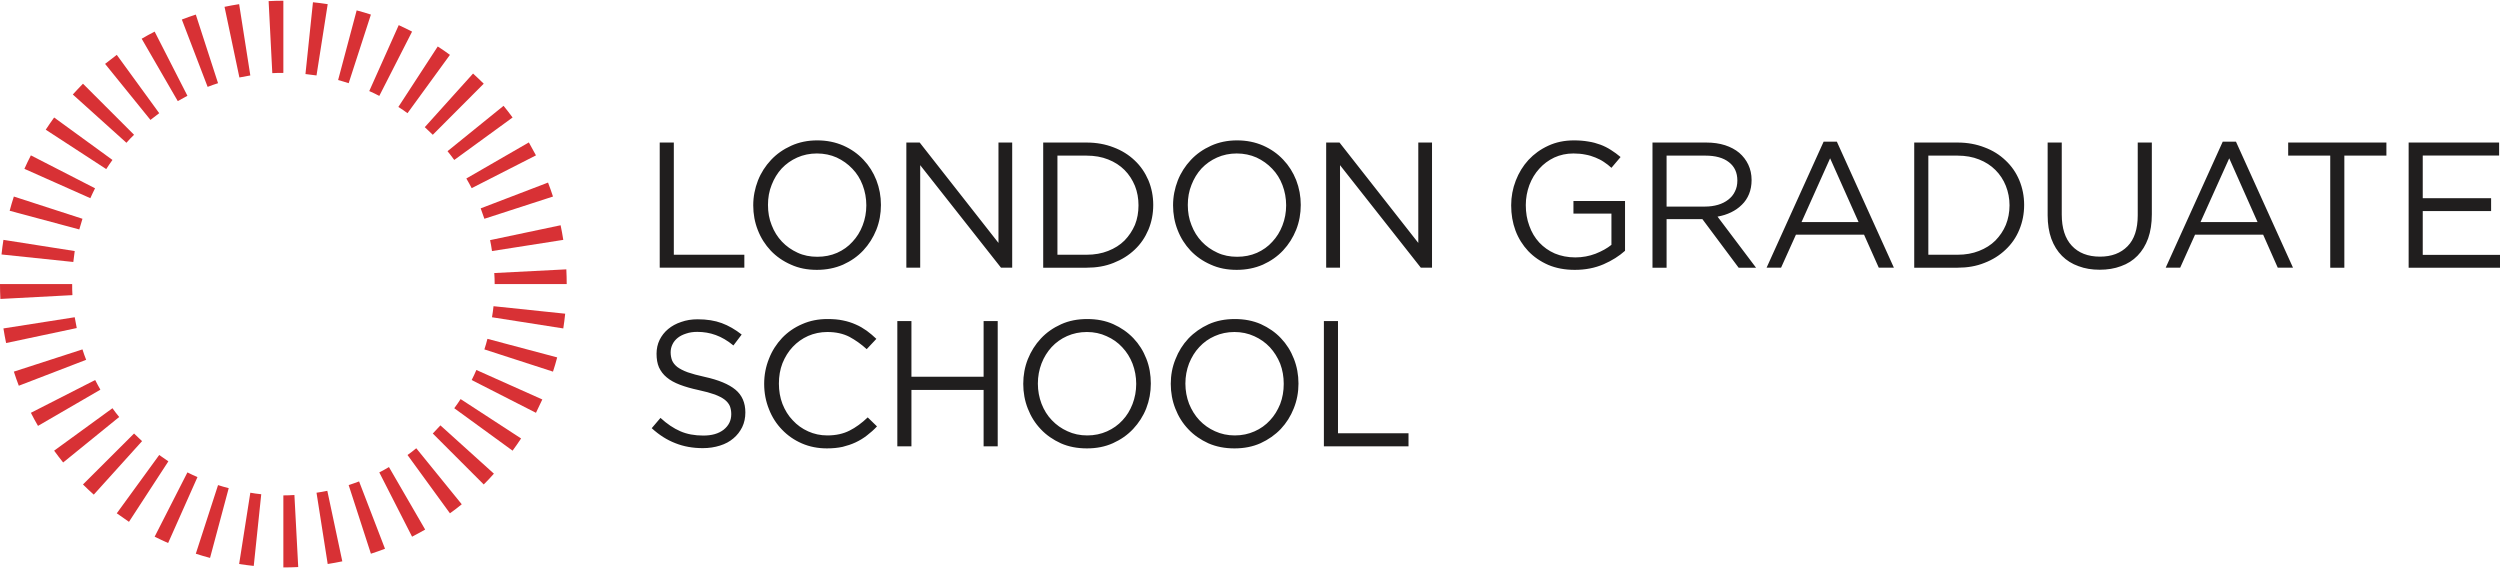 <?xml version="1.0" encoding="UTF-8"?>
<!DOCTYPE svg PUBLIC "-//W3C//DTD SVG 1.1//EN" "http://www.w3.org/Graphics/SVG/1.1/DTD/svg11.dtd">
<!-- Creator: CorelDRAW 2021 (64-Bit) -->
<svg xmlns="http://www.w3.org/2000/svg" xml:space="preserve" width="198px" height="45px" version="1.1" style="shape-rendering:geometricPrecision; text-rendering:geometricPrecision; image-rendering:optimizeQuality; fill-rule:evenodd; clip-rule:evenodd"
viewBox="0 0 196.75 44.6"
 xmlns:xlink="http://www.w3.org/1999/xlink"
 xmlns:xodm="http://www.corel.com/coreldraw/odm/2003">
 <defs>
  <style type="text/css">
   <![CDATA[
    .fil0 {fill:#D83135}
    .fil1 {fill:#201E1E;fill-rule:nonzero}
   ]]>
  </style>
 </defs>
 <g id="OBJECTS">
  <g id="_2779020322384">
   <path class="fil0" d="M44.48 24.63l-5.64 -0.59c-0.03,0.29 -0.07,0.58 -0.12,0.87l5.61 0.88c0.06,-0.38 0.11,-0.77 0.15,-1.16zm-19.85 -24.51c0.39,0.04 0.78,0.09 1.16,0.15l-0.88 5.61c-0.29,-0.04 -0.58,-0.08 -0.87,-0.11l0.59 -5.65zm3.44 0.64c0.38,0.1 0.76,0.21 1.12,0.33l-1.75 5.4c-0.27,-0.09 -0.55,-0.17 -0.83,-0.25l1.46 -5.48zm3.31 1.16c0.35,0.16 0.7,0.33 1.05,0.51l-2.58 5.06c-0.26,-0.14 -0.52,-0.26 -0.79,-0.38l2.32 -5.19zm3.07 1.68c0.33,0.21 0.65,0.43 0.96,0.66l-3.34 4.59c-0.23,-0.17 -0.47,-0.34 -0.72,-0.49l3.1 -4.76zm2.78 2.13c0.28,0.26 0.57,0.53 0.84,0.8l-4.01 4.02c-0.21,-0.21 -0.42,-0.41 -0.63,-0.6l3.8 -4.22zm2.4 2.54c0.25,0.3 0.48,0.61 0.71,0.92l-4.59 3.34c-0.17,-0.23 -0.34,-0.46 -0.53,-0.69l4.41 -3.57zm1.99 2.88c0.19,0.33 0.38,0.68 0.56,1.02l-5.06 2.58c-0.13,-0.25 -0.27,-0.51 -0.42,-0.76l4.92 -2.84zm1.51 3.16c0.14,0.36 0.27,0.73 0.39,1.1l-5.4 1.75c-0.09,-0.27 -0.19,-0.55 -0.29,-0.82l5.3 -2.03zm0.99 3.36c0.08,0.38 0.15,0.76 0.21,1.15l-5.61 0.88c-0.04,-0.29 -0.09,-0.58 -0.15,-0.86l5.55 -1.17zm0.45 3.47c0.02,0.38 0.03,0.77 0.03,1.16l-5.67 0c0,-0.29 -0.01,-0.58 -0.03,-0.87l5.67 -0.29zm-0.72 6.93c-0.1,0.38 -0.21,0.76 -0.33,1.12l-5.4 -1.75c0.09,-0.27 0.17,-0.55 0.24,-0.83l5.49 1.46zm-1.17 3.31c-0.16,0.35 -0.33,0.7 -0.5,1.05l-5.06 -2.58c0.13,-0.26 0.26,-0.52 0.37,-0.79l5.19 2.32zm-1.67 3.07c-0.22,0.33 -0.44,0.65 -0.67,0.96l-4.59 -3.34c0.17,-0.23 0.34,-0.47 0.5,-0.72l4.76 3.1zm-2.14 2.77c-0.26,0.29 -0.52,0.58 -0.8,0.85l-4.01 -4.01c0.2,-0.21 0.4,-0.42 0.6,-0.64l4.21 3.8zm-2.53 2.41c-0.3,0.25 -0.61,0.48 -0.93,0.71l-3.34 -4.59c0.24,-0.17 0.47,-0.34 0.69,-0.53l3.58 4.41zm-2.88 1.99c-0.34,0.19 -0.68,0.38 -1.03,0.56l-2.58 -5.06c0.26,-0.13 0.51,-0.27 0.76,-0.42l2.85 4.92zm-3.16 1.51c-0.37,0.14 -0.73,0.27 -1.11,0.39l-1.75 -5.4c0.28,-0.09 0.55,-0.19 0.82,-0.29l2.04 5.3zm-3.36 0.99c-0.38,0.08 -0.77,0.15 -1.15,0.21l-0.88 -5.61c0.28,-0.04 0.57,-0.09 0.85,-0.15l1.18 5.55zm-3.47 0.45c-0.39,0.02 -0.78,0.03 -1.17,0.03l0 -5.67c0.29,0 0.59,-0.01 0.87,-0.03l0.3 5.67zm-3.5 -0.09c-0.39,-0.04 -0.77,-0.09 -1.15,-0.15l0.88 -5.61c0.28,0.05 0.57,0.09 0.86,0.12l-0.59 5.64zm-3.44 -0.63c-0.38,-0.1 -0.75,-0.21 -1.12,-0.33l1.75 -5.4c0.28,0.09 0.56,0.17 0.84,0.24l-1.47 5.49zm-3.3 -1.17c-0.36,-0.16 -0.71,-0.33 -1.06,-0.5l2.58 -5.06c0.26,0.13 0.53,0.26 0.79,0.37l-2.31 5.19zm-3.08 -1.67c-0.32,-0.22 -0.64,-0.44 -0.96,-0.67l3.34 -4.59c0.24,0.17 0.48,0.34 0.72,0.5l-3.1 4.76zm-2.77 -2.14c-0.29,-0.26 -0.57,-0.52 -0.85,-0.8l4.02 -4.01c0.2,0.2 0.41,0.4 0.63,0.6l-3.8 4.21zm-2.41 -2.53c-0.24,-0.3 -0.48,-0.61 -0.71,-0.93l4.59 -3.34c0.17,0.24 0.35,0.47 0.53,0.69l-4.41 3.58zm-1.98 -2.88c-0.2,-0.34 -0.38,-0.68 -0.56,-1.03l5.06 -2.58c0.13,0.26 0.27,0.51 0.41,0.76l-4.91 2.85zm-1.51 -3.16c-0.14,-0.37 -0.27,-0.73 -0.39,-1.11l5.4 -1.75c0.09,0.28 0.18,0.55 0.29,0.82l-5.3 2.04zm-1 -3.36c-0.08,-0.38 -0.15,-0.77 -0.21,-1.15l5.61 -0.88c0.05,0.28 0.1,0.57 0.16,0.85l-5.56 1.18zm-0.45 -3.47c-0.02,-0.39 -0.03,-0.78 -0.03,-1.17l5.68 0c0,0.29 0,0.59 0.02,0.87l-5.67 0.3zm0.09 -3.5c0.04,-0.39 0.09,-0.77 0.15,-1.15l5.61 0.88c-0.04,0.28 -0.08,0.57 -0.11,0.86l-5.65 -0.59zm0.64 -3.44c0.1,-0.38 0.21,-0.75 0.33,-1.12l5.4 1.75c-0.09,0.28 -0.17,0.56 -0.25,0.84l-5.48 -1.47zm1.16 -3.3c0.16,-0.36 0.33,-0.71 0.51,-1.06l5.05 2.59c-0.13,0.25 -0.25,0.52 -0.37,0.78l-5.19 -2.31zm1.68 -3.08c0.21,-0.32 0.43,-0.64 0.66,-0.96l4.59 3.34c-0.17,0.24 -0.34,0.48 -0.49,0.72l-4.76 -3.1zm2.13 -2.77c0.26,-0.29 0.53,-0.57 0.8,-0.85l4.02 4.02c-0.21,0.2 -0.41,0.41 -0.6,0.63l-4.22 -3.8zm2.54 -2.41c0.3,-0.24 0.61,-0.48 0.92,-0.71l3.34 4.59c-0.23,0.17 -0.46,0.35 -0.69,0.53l-3.57 -4.41zm2.88 -1.98c0.33,-0.2 0.68,-0.38 1.02,-0.56l2.58 5.05c-0.25,0.14 -0.51,0.28 -0.76,0.42l-2.84 -4.91zm3.16 -1.51c0.36,-0.14 0.73,-0.27 1.1,-0.39l1.75 5.4c-0.27,0.09 -0.55,0.18 -0.82,0.29l-2.03 -5.3zm3.36 -1c0.38,-0.08 0.76,-0.15 1.15,-0.21l0.88 5.61c-0.29,0.05 -0.58,0.1 -0.86,0.16l-1.17 -5.56zm3.47 -0.45c0.38,-0.02 0.77,-0.03 1.16,-0.03l0 5.68c-0.29,0 -0.58,0 -0.87,0.02l-0.29 -5.67z"/>
   <path class="fil1" d="M51.92 21.01l6.66 0 0 -1.02 -5.55 0 0 -8.83 -1.11 0 0 9.85zm17.41 -4.94c0,-0.68 -0.12,-1.33 -0.36,-1.95 -0.24,-0.61 -0.58,-1.15 -1.02,-1.61 -0.44,-0.47 -0.97,-0.84 -1.58,-1.11 -0.62,-0.27 -1.3,-0.41 -2.05,-0.41 -0.75,0 -1.43,0.14 -2.05,0.42 -0.62,0.28 -1.15,0.65 -1.59,1.12 -0.44,0.47 -0.79,1.01 -1.03,1.62 -0.24,0.62 -0.37,1.27 -0.37,1.95 0,0.69 0.12,1.34 0.36,1.95 0.24,0.62 0.58,1.15 1.02,1.62 0.44,0.46 0.97,0.83 1.59,1.1 0.61,0.28 1.29,0.41 2.04,0.41 0.75,0 1.44,-0.14 2.06,-0.41 0.62,-0.28 1.15,-0.65 1.59,-1.12 0.44,-0.47 0.78,-1.01 1.03,-1.63 0.24,-0.61 0.36,-1.26 0.36,-1.95zm-1.15 0.03c0,0.56 -0.1,1.09 -0.29,1.58 -0.19,0.5 -0.46,0.93 -0.8,1.29 -0.33,0.37 -0.74,0.66 -1.21,0.87 -0.48,0.21 -1,0.31 -1.56,0.31 -0.56,0 -1.08,-0.1 -1.55,-0.32 -0.48,-0.22 -0.89,-0.51 -1.23,-0.87 -0.35,-0.37 -0.62,-0.8 -0.81,-1.3 -0.2,-0.49 -0.29,-1.02 -0.29,-1.59 0,-0.56 0.09,-1.09 0.29,-1.58 0.19,-0.49 0.45,-0.92 0.79,-1.29 0.34,-0.36 0.75,-0.65 1.22,-0.86 0.47,-0.21 0.99,-0.32 1.55,-0.32 0.57,0 1.09,0.11 1.56,0.32 0.47,0.22 0.88,0.51 1.23,0.88 0.35,0.36 0.62,0.79 0.81,1.29 0.19,0.5 0.29,1.03 0.29,1.59zm10.4 2.96l-6.2 -7.9 -1.05 0 0 9.85 1.09 0 0 -8.07 6.36 8.07 0.88 0 0 -9.85 -1.08 0 0 7.9zm12.18 -2.99c0,-0.69 -0.13,-1.34 -0.38,-1.94 -0.26,-0.6 -0.61,-1.12 -1.08,-1.56 -0.46,-0.44 -1.02,-0.79 -1.66,-1.03 -0.64,-0.25 -1.35,-0.38 -2.12,-0.38l-3.42 0 0 9.85 3.42 0c0.77,0 1.48,-0.12 2.12,-0.38 0.64,-0.25 1.2,-0.6 1.66,-1.04 0.47,-0.44 0.82,-0.96 1.08,-1.57 0.25,-0.6 0.38,-1.25 0.38,-1.95zm-1.16 0.03c0,0.55 -0.09,1.07 -0.28,1.54 -0.2,0.46 -0.47,0.87 -0.82,1.23 -0.35,0.35 -0.78,0.62 -1.29,0.82 -0.5,0.2 -1.07,0.3 -1.69,0.3l-2.3 0 0 -7.8 2.3 0c0.62,0 1.19,0.1 1.69,0.3 0.51,0.2 0.94,0.48 1.29,0.83 0.35,0.35 0.62,0.77 0.82,1.25 0.19,0.48 0.28,0.99 0.28,1.53zm12.77 -0.03c0,-0.68 -0.12,-1.33 -0.36,-1.95 -0.24,-0.61 -0.58,-1.15 -1.02,-1.61 -0.44,-0.47 -0.97,-0.84 -1.58,-1.11 -0.62,-0.27 -1.3,-0.41 -2.05,-0.41 -0.75,0 -1.43,0.14 -2.05,0.42 -0.62,0.28 -1.15,0.65 -1.59,1.12 -0.44,0.47 -0.79,1.01 -1.03,1.62 -0.24,0.62 -0.37,1.27 -0.37,1.95 0,0.69 0.12,1.34 0.36,1.95 0.24,0.62 0.58,1.15 1.02,1.62 0.44,0.46 0.97,0.83 1.59,1.1 0.61,0.28 1.29,0.41 2.04,0.41 0.75,0 1.44,-0.14 2.06,-0.41 0.62,-0.28 1.15,-0.65 1.59,-1.12 0.44,-0.47 0.78,-1.01 1.03,-1.63 0.24,-0.61 0.36,-1.26 0.36,-1.95zm-1.15 0.03c0,0.56 -0.1,1.09 -0.29,1.58 -0.19,0.5 -0.46,0.93 -0.8,1.29 -0.33,0.37 -0.74,0.66 -1.21,0.87 -0.48,0.21 -1,0.31 -1.56,0.31 -0.56,0 -1.08,-0.1 -1.55,-0.32 -0.48,-0.22 -0.89,-0.51 -1.23,-0.87 -0.35,-0.37 -0.62,-0.8 -0.81,-1.3 -0.2,-0.49 -0.29,-1.02 -0.29,-1.59 0,-0.56 0.09,-1.09 0.29,-1.58 0.19,-0.49 0.45,-0.92 0.79,-1.29 0.34,-0.36 0.75,-0.65 1.22,-0.86 0.47,-0.21 0.99,-0.32 1.55,-0.32 0.57,0 1.08,0.11 1.56,0.32 0.47,0.22 0.88,0.51 1.23,0.88 0.35,0.36 0.62,0.79 0.81,1.29 0.19,0.5 0.29,1.03 0.29,1.59zm10.4 2.96l-6.2 -7.9 -1.05 0 0 9.85 1.09 0 0 -8.07 6.36 8.07 0.88 0 0 -9.85 -1.08 0 0 7.9zm16.27 0.62l0 -3.92 -4.06 0 0 0.99 2.99 0 0 2.46c-0.33,0.27 -0.75,0.5 -1.25,0.7 -0.5,0.19 -1.03,0.29 -1.59,0.29 -0.6,0 -1.14,-0.11 -1.62,-0.31 -0.48,-0.21 -0.88,-0.5 -1.22,-0.86 -0.34,-0.37 -0.6,-0.8 -0.78,-1.31 -0.19,-0.5 -0.28,-1.05 -0.28,-1.64 0,-0.55 0.1,-1.08 0.28,-1.57 0.19,-0.5 0.45,-0.93 0.78,-1.29 0.33,-0.37 0.72,-0.66 1.18,-0.88 0.46,-0.21 0.96,-0.32 1.51,-0.32 0.34,0 0.66,0.03 0.95,0.09 0.28,0.05 0.54,0.13 0.78,0.23 0.24,0.1 0.47,0.21 0.67,0.35 0.21,0.14 0.41,0.29 0.59,0.46l0.72 -0.85c-0.24,-0.2 -0.49,-0.39 -0.75,-0.55 -0.26,-0.17 -0.54,-0.31 -0.83,-0.42 -0.3,-0.11 -0.62,-0.2 -0.96,-0.25 -0.34,-0.06 -0.72,-0.09 -1.13,-0.09 -0.74,0 -1.42,0.14 -2.02,0.42 -0.61,0.28 -1.12,0.65 -1.56,1.12 -0.43,0.47 -0.76,1.01 -1,1.63 -0.24,0.62 -0.36,1.27 -0.36,1.94 0,0.71 0.11,1.37 0.34,1.99 0.23,0.61 0.57,1.15 1,1.61 0.44,0.46 0.96,0.82 1.58,1.09 0.61,0.26 1.31,0.39 2.09,0.39 0.83,0 1.59,-0.15 2.26,-0.44 0.67,-0.29 1.23,-0.65 1.69,-1.06zm10.31 1.33l-3.03 -4.02c0.39,-0.07 0.74,-0.18 1.07,-0.34 0.33,-0.16 0.61,-0.36 0.85,-0.6 0.24,-0.23 0.43,-0.52 0.56,-0.84 0.13,-0.32 0.2,-0.69 0.2,-1.1 0,-0.45 -0.09,-0.85 -0.26,-1.21 -0.17,-0.36 -0.41,-0.67 -0.71,-0.93 -0.31,-0.26 -0.69,-0.46 -1.12,-0.6 -0.44,-0.14 -0.93,-0.21 -1.47,-0.21l-4.24 0 0 9.85 1.11 0 0 -3.82 2.82 0 2.85 3.82 1.37 0zm-1.47 -6.86c0,0.32 -0.06,0.61 -0.19,0.86 -0.12,0.26 -0.3,0.47 -0.53,0.65 -0.22,0.17 -0.49,0.31 -0.8,0.4 -0.31,0.09 -0.65,0.14 -1.02,0.14l-3.03 0 0 -4.01 3.05 0c0.8,0 1.42,0.17 1.86,0.52 0.44,0.34 0.66,0.82 0.66,1.44zm7.83 -3.06l-1.04 0 -4.49 9.92 1.14 0 1.17 -2.6 5.36 0 1.16 2.6 1.19 0 -4.49 -9.92zm1.71 6.33l-4.49 0 2.25 -5.02 2.24 5.02zm13.03 -1.35c0,-0.69 -0.13,-1.34 -0.38,-1.94 -0.25,-0.6 -0.61,-1.12 -1.08,-1.56 -0.46,-0.44 -1.01,-0.79 -1.66,-1.03 -0.64,-0.25 -1.35,-0.38 -2.11,-0.38l-3.42 0 0 9.85 3.42 0c0.76,0 1.47,-0.12 2.11,-0.38 0.65,-0.25 1.2,-0.6 1.66,-1.04 0.47,-0.44 0.83,-0.96 1.08,-1.57 0.25,-0.6 0.38,-1.25 0.38,-1.95zm-1.15 0.03c0,0.55 -0.1,1.07 -0.29,1.54 -0.19,0.46 -0.47,0.87 -0.82,1.23 -0.35,0.35 -0.78,0.62 -1.29,0.82 -0.5,0.2 -1.07,0.3 -1.68,0.3l-2.31 0 0 -7.8 2.31 0c0.61,0 1.18,0.1 1.68,0.3 0.51,0.2 0.94,0.48 1.29,0.83 0.35,0.35 0.63,0.77 0.82,1.25 0.19,0.48 0.29,0.99 0.29,1.53zm11.2 -4.94l-1.11 0 0 5.73c0,1.08 -0.27,1.89 -0.8,2.43 -0.54,0.55 -1.26,0.82 -2.17,0.82 -0.95,0 -1.69,-0.29 -2.22,-0.86 -0.53,-0.57 -0.79,-1.39 -0.79,-2.46l0 -5.66 -1.11 0 0 5.73c0,0.69 0.1,1.31 0.29,1.84 0.2,0.54 0.48,0.99 0.84,1.35 0.36,0.36 0.79,0.63 1.3,0.81 0.5,0.19 1.05,0.28 1.66,0.28 0.62,0 1.18,-0.09 1.68,-0.28 0.51,-0.18 0.94,-0.45 1.3,-0.82 0.36,-0.37 0.64,-0.82 0.84,-1.37 0.19,-0.54 0.29,-1.17 0.29,-1.89l0 -5.65zm6.62 -0.07l-1.04 0 -4.49 9.92 1.14 0 1.17 -2.6 5.36 0 1.15 2.6 1.2 0 -4.49 -9.92zm1.7 6.33l-4.49 0 2.26 -5.02 2.23 5.02zm6.83 -5.23l3.31 0 0 -1.03 -7.73 0 0 1.03 3.31 0 0 8.82 1.11 0 0 -8.82zm12.18 -1.03l-7.12 0 0 9.85 7.19 0 0 -1.01 -6.08 0 0 -3.45 5.38 0 0 -1.01 -5.38 0 0 -3.36 6.01 0 0 -1.02zm-143.9 16.51c0,-0.23 0.05,-0.44 0.15,-0.64 0.09,-0.19 0.24,-0.37 0.42,-0.51 0.18,-0.14 0.4,-0.25 0.66,-0.33 0.26,-0.09 0.55,-0.13 0.87,-0.13 0.5,0 0.99,0.08 1.45,0.25 0.47,0.17 0.93,0.44 1.39,0.82l0.65 -0.86c-0.51,-0.4 -1.03,-0.7 -1.57,-0.9 -0.54,-0.2 -1.17,-0.3 -1.9,-0.3 -0.47,0 -0.9,0.07 -1.29,0.21 -0.4,0.13 -0.74,0.32 -1.03,0.56 -0.29,0.24 -0.51,0.53 -0.67,0.85 -0.16,0.33 -0.24,0.7 -0.24,1.09 0,0.41 0.06,0.77 0.19,1.07 0.14,0.3 0.34,0.57 0.61,0.79 0.27,0.23 0.62,0.42 1.04,0.58 0.42,0.16 0.91,0.3 1.47,0.42 0.52,0.11 0.94,0.23 1.28,0.35 0.33,0.13 0.59,0.26 0.78,0.41 0.19,0.15 0.32,0.32 0.4,0.5 0.07,0.19 0.11,0.4 0.11,0.63 0,0.51 -0.2,0.91 -0.6,1.23 -0.4,0.31 -0.93,0.46 -1.6,0.46 -0.68,0 -1.29,-0.11 -1.81,-0.34 -0.53,-0.23 -1.05,-0.58 -1.56,-1.05l-0.69 0.81c0.59,0.54 1.21,0.93 1.86,1.18 0.65,0.26 1.37,0.39 2.16,0.39 0.49,0 0.94,-0.07 1.35,-0.2 0.42,-0.13 0.77,-0.32 1.06,-0.57 0.29,-0.24 0.52,-0.54 0.69,-0.88 0.17,-0.35 0.25,-0.74 0.25,-1.16 0,-0.76 -0.26,-1.36 -0.78,-1.79 -0.52,-0.43 -1.33,-0.77 -2.43,-1.01 -0.54,-0.12 -0.99,-0.24 -1.33,-0.36 -0.35,-0.13 -0.62,-0.27 -0.82,-0.42 -0.2,-0.16 -0.33,-0.33 -0.41,-0.52 -0.07,-0.19 -0.11,-0.4 -0.11,-0.63zm16.24 5.83l-0.73 -0.71c-0.47,0.45 -0.95,0.8 -1.43,1.04 -0.49,0.25 -1.07,0.38 -1.75,0.38 -0.54,0 -1.05,-0.11 -1.51,-0.32 -0.47,-0.21 -0.87,-0.5 -1.21,-0.87 -0.35,-0.36 -0.61,-0.79 -0.81,-1.29 -0.19,-0.5 -0.28,-1.03 -0.28,-1.6 0,-0.58 0.09,-1.11 0.28,-1.6 0.2,-0.49 0.46,-0.92 0.81,-1.29 0.34,-0.36 0.74,-0.65 1.21,-0.86 0.46,-0.2 0.97,-0.31 1.51,-0.31 0.68,0 1.25,0.13 1.74,0.38 0.48,0.26 0.93,0.58 1.36,0.97l0.76 -0.81c-0.25,-0.24 -0.5,-0.45 -0.76,-0.64 -0.27,-0.19 -0.55,-0.36 -0.86,-0.49 -0.31,-0.14 -0.65,-0.25 -1.01,-0.32 -0.36,-0.08 -0.77,-0.11 -1.22,-0.11 -0.72,0 -1.38,0.13 -1.99,0.4 -0.61,0.26 -1.14,0.63 -1.58,1.09 -0.44,0.47 -0.79,1.01 -1.03,1.63 -0.25,0.62 -0.38,1.28 -0.38,1.98 0,0.72 0.13,1.38 0.38,2 0.24,0.62 0.59,1.16 1.03,1.61 0.44,0.46 0.96,0.82 1.56,1.08 0.6,0.26 1.26,0.39 1.97,0.39 0.45,0 0.86,-0.04 1.23,-0.12 0.36,-0.09 0.7,-0.2 1.02,-0.35 0.32,-0.15 0.62,-0.33 0.9,-0.55 0.27,-0.21 0.54,-0.44 0.79,-0.71zm8.39 -2.87l0 4.44 1.11 0 0 -9.86 -1.11 0 0 4.38 -5.68 0 0 -4.38 -1.11 0 0 9.86 1.11 0 0 -4.44 5.68 0zm13.16 -0.5c0,-0.69 -0.11,-1.34 -0.35,-1.95 -0.24,-0.62 -0.58,-1.16 -1.02,-1.62 -0.45,-0.47 -0.97,-0.83 -1.59,-1.11 -0.61,-0.27 -1.29,-0.4 -2.04,-0.4 -0.76,0 -1.44,0.13 -2.06,0.41 -0.62,0.28 -1.15,0.65 -1.59,1.12 -0.44,0.47 -0.78,1.01 -1.03,1.63 -0.24,0.61 -0.36,1.26 -0.36,1.94 0,0.69 0.12,1.34 0.36,1.95 0.24,0.62 0.58,1.16 1.02,1.62 0.44,0.47 0.97,0.83 1.58,1.11 0.61,0.27 1.3,0.4 2.05,0.4 0.75,0 1.43,-0.13 2.05,-0.41 0.62,-0.28 1.15,-0.65 1.59,-1.12 0.44,-0.47 0.79,-1.01 1.03,-1.62 0.24,-0.62 0.36,-1.27 0.36,-1.95zm-1.15 0.02c0,0.57 -0.1,1.09 -0.29,1.59 -0.19,0.49 -0.45,0.92 -0.79,1.28 -0.34,0.37 -0.75,0.66 -1.22,0.87 -0.47,0.21 -0.99,0.32 -1.55,0.32 -0.57,0 -1.09,-0.11 -1.56,-0.33 -0.47,-0.21 -0.88,-0.5 -1.23,-0.87 -0.35,-0.36 -0.62,-0.8 -0.81,-1.29 -0.19,-0.5 -0.29,-1.03 -0.29,-1.59 0,-0.57 0.1,-1.09 0.29,-1.59 0.19,-0.49 0.46,-0.92 0.79,-1.28 0.34,-0.37 0.75,-0.66 1.22,-0.87 0.48,-0.21 0.99,-0.32 1.56,-0.32 0.56,0 1.08,0.11 1.55,0.33 0.48,0.21 0.89,0.5 1.23,0.87 0.35,0.37 0.62,0.8 0.81,1.29 0.19,0.5 0.29,1.03 0.29,1.59zm12.77 -0.02c0,-0.69 -0.12,-1.34 -0.36,-1.95 -0.24,-0.62 -0.58,-1.16 -1.02,-1.62 -0.44,-0.47 -0.97,-0.83 -1.58,-1.11 -0.62,-0.27 -1.3,-0.4 -2.05,-0.4 -0.75,0 -1.44,0.13 -2.06,0.41 -0.61,0.28 -1.14,0.65 -1.59,1.12 -0.44,0.47 -0.78,1.01 -1.02,1.63 -0.25,0.61 -0.37,1.26 -0.37,1.94 0,0.69 0.12,1.34 0.36,1.95 0.24,0.62 0.58,1.16 1.02,1.62 0.44,0.47 0.97,0.83 1.58,1.11 0.62,0.27 1.3,0.4 2.05,0.4 0.75,0 1.44,-0.13 2.06,-0.41 0.61,-0.28 1.14,-0.65 1.59,-1.12 0.44,-0.47 0.78,-1.01 1.02,-1.62 0.25,-0.62 0.37,-1.27 0.37,-1.95zm-1.16 0.02c0,0.57 -0.09,1.09 -0.28,1.59 -0.2,0.49 -0.46,0.92 -0.8,1.28 -0.34,0.37 -0.74,0.66 -1.22,0.87 -0.47,0.21 -0.99,0.32 -1.55,0.32 -0.56,0 -1.08,-0.11 -1.56,-0.33 -0.47,-0.21 -0.88,-0.5 -1.23,-0.87 -0.34,-0.36 -0.61,-0.8 -0.81,-1.29 -0.19,-0.5 -0.29,-1.03 -0.29,-1.59 0,-0.57 0.1,-1.09 0.29,-1.59 0.2,-0.49 0.46,-0.92 0.8,-1.28 0.34,-0.37 0.74,-0.66 1.22,-0.87 0.47,-0.21 0.99,-0.32 1.55,-0.32 0.56,0 1.08,0.11 1.56,0.33 0.47,0.21 0.88,0.5 1.23,0.87 0.34,0.37 0.61,0.8 0.81,1.29 0.19,0.5 0.28,1.03 0.28,1.59zm3.16 4.92l6.66 0 0 -1.03 -5.55 0 0 -8.83 -1.11 0 0 9.86z"/>
  </g>
 </g>
</svg>
